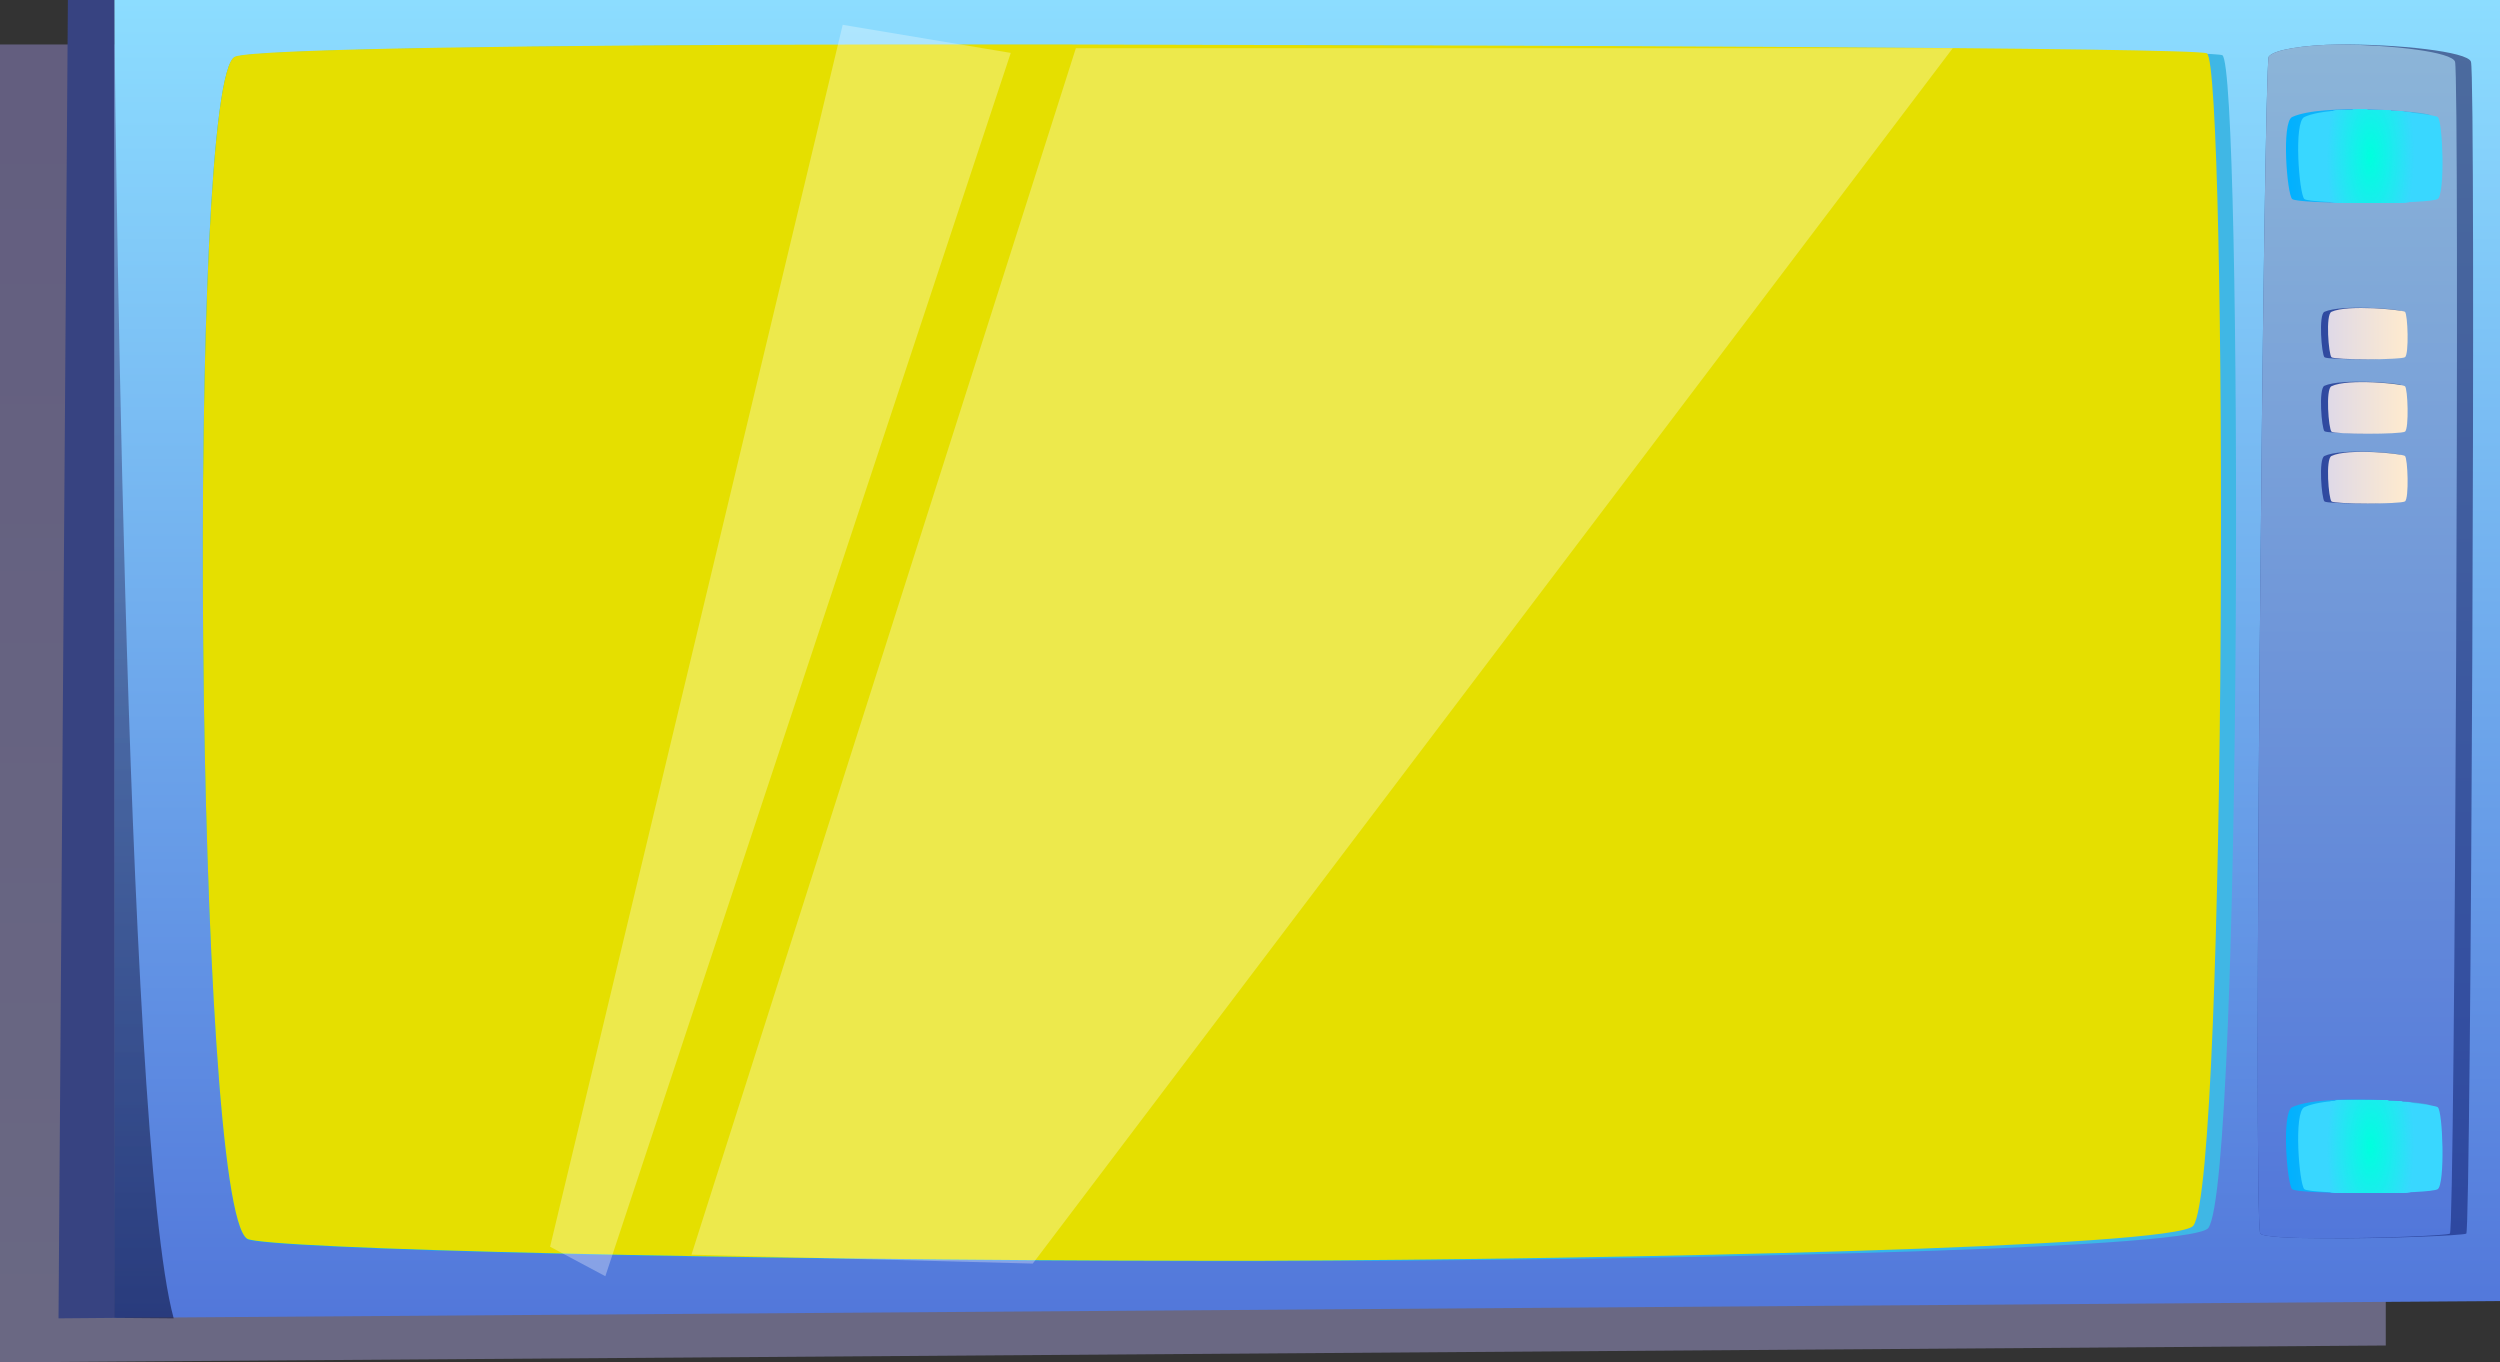 <svg version="1.1" id="Layer_1" xmlns="http://www.w3.org/2000/svg" xmlns:xlink="http://www.w3.org/1999/xlink" x="0" y="0" viewBox="0 0 534 291" xml:space="preserve"><rect x="0" y="0" width="534" height="291" fill="#333333" stroke="none"/><style>.st9{fill:#39d7ff}.st10{fill:#38d8fe}.st11{fill:#37d8fe}.st12{fill:#36d9fd}.st13{fill:#35dafd}.st14{fill:#34dbfc}.st15{fill:#33dbfb}.st16{fill:#32dcfb}.st17{fill:#31ddfa}.st18{fill:#30ddfa}.st19{fill:#2fdef9}.st20{fill:#2edff9}.st21{fill:#2de0f8}.st22{fill:#2ce0f7}.st23{fill:#2be1f7}.st24{fill:#2ae2f6}.st25{fill:#29e2f6}.st26{fill:#28e3f5}.st27{fill:#27e4f4}.st28{fill:#26e5f4}.st29{fill:#25e5f3}.st30{fill:#24e6f3}.st31{fill:#23e7f2}.st32{fill:#22e7f1}.st33{fill:#21e8f1}.st34{fill:#20e9f0}.st35{fill:#1feaf0}.st36{fill:#1eeaef}.st37{fill:#1debef}.st38{fill:#1becee}.st39{fill:#1aeced}.st40{fill:#19eded}.st41{fill:#18eeec}.st42{fill:#17efec}.st43{fill:#16efeb}.st44{fill:#15f0ea}.st45{fill:#14f1ea}.st46{fill:#13f1e9}.st47{fill:#12f2e9}.st48{fill:#11f3e8}.st49{fill:#10f4e7}.st50{fill:#0ff4e7}.st51{fill:#0ef5e6}.st52{fill:#0df6e6}.st53{fill:#0cf6e5}.st54{fill:#0bf7e4}.st55{fill:#0af8e4}.st56{fill:#09f9e3}.st57{fill:#08f9e3}.st58{fill:#07fae2}.st59{fill:#06fbe2}.st60{fill:#05fbe1}.st61{fill:#04fce0}.st62{fill:#03fde0}.st63{fill:#02fedf}.st64{fill:#01fedf}.st65{fill:#00ffde}</style><linearGradient id="SVGID_1_" gradientUnits="userSpaceOnUse" x1="-1620.17" y1="-549.11" x2="-1620.17" y2="-267.61" gradientTransform="matrix(1 0 0 -1 1874.97 -258.11)"><stop offset="0" stop-color="#a29fd4"/><stop offset="1" stop-color="#9389cc"/></linearGradient><path opacity=".5" fill="url(#SVGID_1_)" d="M509.6 287.4V9.5H0V291z"/><linearGradient id="SVGID_2_" gradientUnits="userSpaceOnUse" x1="-1595.77" y1="-539.61" x2="-1595.77" y2="-258.11" gradientTransform="matrix(1 0 0 -1 1874.97 -258.11)"><stop offset="0" stop-color="#5277da"/><stop offset="1" stop-color="#8cddff"/></linearGradient><path fill="url(#SVGID_2_)" d="M534 277.9V0H24.4v281.5z"/><path fill="#374381" d="M24.4 0h-9.9l-2 281.6 11.9-.1z"/><linearGradient id="SVGID_3_" gradientUnits="userSpaceOnUse" x1="-1831.654" y1="-397.61" x2="-1397.346" y2="-397.61" gradientTransform="matrix(1 0 0 -1 1874.97 -258.11)"><stop offset="0" stop-color="#00b1ff"/><stop offset="1" stop-color="#40b7e5"/></linearGradient><path d="M474.7 11.8c-2.3-1.3-152.3-2.1-247.6-2.2h-39.4c-71.9.1-133.3.9-137.5 2.6-10.4 4.3-8.6 245.4 2.6 252.5 3.5 2.2 106.6 4.6 202.8 4.7h14.5c77.5-.1 198.1-2.3 201.6-7.1 7.3-10 7.3-247.9 3-250.5z" fill="url(#SVGID_3_)"/><path d="M471.4 11.4c-2.2-1.3-151.5-1.7-244.3-1.9h-39.4c-71.9.1-133.3.9-137.5 2.6-10.4 4.3-8.6 245.4 2.6 252.5 3.5 2.2 106.6 4.6 202.8 4.7h14.5c74.3-.3 195.1-2.8 198.4-7.5 7.3-9.9 7.3-247.8 2.9-250.4z" fill="#e5df00"/><linearGradient id="SVGID_4_" gradientUnits="userSpaceOnUse" x1="-1369.715" y1="-522.62" x2="-1369.715" y2="-267.606" gradientTransform="matrix(1 0 0 -1 1874.97 -258.11)"><stop offset="0" stop-color="#2e48a0"/><stop offset="1" stop-color="#4c6b9e"/></linearGradient><path d="M527.8 13.2c-.6-2.2-15.9-3.8-28.2-3.7-7.5.1-13.9 1.1-15 2.6-1.1 1.6-3.4 249.5-1.8 251.4.6.7 6.5 1 13.9 1 12.7.1 29.5-.6 30.1-1 1-.6 2.1-246.7 1-250.3z" fill="url(#SVGID_4_)"/><linearGradient id="SVGID_5_" gradientUnits="userSpaceOnUse" x1="-1371.438" y1="-522.61" x2="-1371.438" y2="-267.61" gradientTransform="matrix(1 0 0 -1 1874.97 -258.11)"><stop offset="0" stop-color="#5277da"/><stop offset="1" stop-color="#8cb5d8"/></linearGradient><path d="M524.4 13.2c-.6-2.1-13.3-3.6-24.8-3.7-7.5.1-13.9 1.1-15 2.6-1.1 1.6-3.4 249.5-1.8 251.4.6.7 6.5 1 13.8 1 12.1 0 26.1-.6 26.7-1 1.1-.6 2.1-246.7 1.1-250.3z" fill="url(#SVGID_5_)"/><linearGradient id="SVGID_6_" gradientUnits="userSpaceOnUse" x1="-1386.682" y1="-291.438" x2="-1355.255" y2="-291.438" gradientTransform="matrix(1 0 0 -1 1874.97 -258.11)"><stop offset="0" stop-color="#00b1ff"/><stop offset="1" stop-color="#40b7e5"/></linearGradient><path d="M519.1 24.6c1.1.8.7 16.8-1 17.9-1.6 1.1-27.4 1.1-28.5 0s-2.3-16.4 0-17.5c6.4-3 28.4-1.2 29.5-.4z" fill="url(#SVGID_6_)"/><defs><path id="SVGID_7_" d="M520.7 25c1.1.8 1.6 16.4 0 17.5s-27.4 1.1-28.5 0-2.3-16.4 0-17.5c6.4-3 27.4-.8 28.5 0z"/></defs><clipPath id="SVGID_8_"><use xlink:href="#SVGID_7_" overflow="visible"/></clipPath><g clip-path="url(#SVGID_8_)"><path class="st9" d="M489.9 22h32.4v21.7h-32.4z"/><path class="st9" d="M496.9 33.3c-.1 13.2 4 24 9.2 24s9.5-10.6 9.7-23.8c.1-13.2-4-23.9-9.2-24-5.2 0-9.5 10.6-9.7 23.8z"/><path class="st10" d="M497.1 33.4c-.2 12.9 3.9 23.5 9 23.5s9.4-10.4 9.5-23.4c.1-12.9-3.9-23.5-9-23.5-5.1-.1-9.4 10.4-9.5 23.4z"/><path class="st11" d="M497.2 33.3c-.1 12.7 3.8 23.1 8.9 23.1s9.2-10.2 9.4-22.9-3.9-23.1-8.9-23.1c-5-.1-9.2 10.2-9.4 22.9z"/><path class="st12" d="M497.4 33.3c-.1 12.5 3.8 22.6 8.7 22.7s9-10 9.2-22.5c.1-12.5-3.8-22.7-8.7-22.7-5 0-9.1 10-9.2 22.5z"/><path class="st13" d="M497.6 33.3c-.1 12.3 3.7 22.2 8.5 22.3 4.8 0 8.9-9.8 9-22.1s-3.7-22.3-8.5-22.3c-4.9 0-8.9 9.8-9 22.1z"/><path class="st14" d="M497.7 33.3c-.1 12 3.6 21.8 8.4 21.9 4.8 0 8.7-9.6 8.8-21.7s-3.6-21.9-8.4-21.9c-4.7 0-8.6 9.7-8.8 21.7z"/><path class="st15" d="M497.9 33.3c-.1 11.8 3.5 21.4 8.2 21.5 4.7 0 8.5-9.5 8.7-21.3.1-11.8-3.6-21.4-8.2-21.4-4.7-.1-8.6 9.4-8.7 21.2z"/><path class="st16" d="M498 33.3c-.1 11.5 3.5 21 8.1 21s8.3-9.3 8.5-20.9-3.4-21-8-21-8.5 9.4-8.6 20.9z"/><path class="st17" d="M498.2 33.4c-.1 11.3 3.4 20.6 7.9 20.6s8.2-9.2 8.3-20.5-3.4-20.6-7.9-20.6c-4.4 0-8.2 9.2-8.3 20.5z"/><path class="st18" d="M498.4 33.3c-.1 11.1 3.3 20.1 7.7 20.2 4.4.1 8-8.9 8.2-20 .1-11.1-3.3-20.2-7.7-20.2s-8.1 8.9-8.2 20z"/><path class="st19" d="M498.5 33.3c-.1 10.9 3.3 19.7 7.6 19.8 4.3 0 7.9-8.7 8-19.6s-3.3-19.8-7.6-19.8c-4.2 0-7.8 8.8-8 19.6z"/><path class="st20" d="M498.7 33.3c-.1 10.6 3.2 19.3 7.4 19.3s7.7-8.6 7.8-19.2-3.2-19.3-7.4-19.3-7.6 8.6-7.8 19.2z"/><path class="st21" d="M498.9 33.3c-.1 10.4 3.1 18.9 7.3 18.9 4.1 0 7.5-8.4 7.6-18.8.1-10.4-3.1-18.9-7.2-18.9-4.2 0-7.6 8.4-7.7 18.8z"/><path class="st22" d="M499.1 33.3c-.1 10.2 3.1 18.5 7.1 18.5s7.4-8.2 7.5-18.3-3.2-18.5-7.2-18.5-7.3 8.2-7.4 18.3z"/><path class="st23" d="M499.2 33.3c-.1 9.9 3 18 6.9 18.1 3.9.1 7.2-8 7.3-17.9s-3-18.1-6.9-18.1c-3.9 0-7.2 8-7.3 17.9z"/><path class="st24" d="M499.4 33.3c-.1 9.7 2.9 17.6 6.8 17.7s7-7.8 7.1-17.5c.1-9.7-2.9-17.7-6.8-17.7-3.8 0-7 7.8-7.1 17.5z"/><path class="st25" d="M499.5 33.3c-.1 9.5 2.8 17.2 6.6 17.3s6.9-7.6 7-17.1-2.9-17.3-6.6-17.3c-3.7 0-6.9 7.7-7 17.1z"/><path class="st26" d="M499.7 33.3c-.1 9.3 2.8 16.8 6.4 16.8s6.7-7.4 6.8-16.7c.1-9.2-2.8-16.8-6.4-16.8-3.6 0-6.7 7.5-6.8 16.7z"/><path class="st27" d="M499.9 33.4c-.1 9 2.7 16.4 6.3 16.4s6.5-7.3 6.6-16.3c.1-9-2.7-16.4-6.3-16.4-3.5-.1-6.5 7.2-6.6 16.3z"/><path class="st28" d="M500 33.4c0 8.8 2.7 16 6.2 16s6.4-7 6.5-15.8-2.6-16-6.1-16c-3.6-.1-6.6 7-6.6 15.8z"/><path class="st29" d="M500.2 33.4c-.1 8.6 2.6 15.5 6 15.6s6.3-6.9 6.3-15.4-2.6-15.6-6-15.6c-3.4-.1-6.3 6.8-6.3 15.4z"/><path class="st30" d="M500.4 33.3c-.1 8.3 2.5 15.1 5.8 15.1s6-6.7 6.1-15-2.5-15.1-5.8-15.1-6 6.7-6.1 15z"/><path class="st31" d="M500.5 33.4c-.1 8.1 2.4 14.7 5.6 14.7s5.9-6.5 6-14.6-2.4-14.7-5.6-14.7c-3.2-.1-5.9 6.5-6 14.6z"/><path class="st32" d="M500.8 33.4c-.1 7.9 2.4 14.3 5.5 14.3s5.8-6.3 5.8-14.2-2.4-14.3-5.5-14.3c-3.2-.1-5.8 6.3-5.8 14.2z"/><path class="st33" d="M500.9 33.4c-.1 7.6 2.3 13.8 5.3 13.9s5.5-6.1 5.6-13.8c.1-7.6-2.3-13.9-5.3-13.9s-5.5 6.1-5.6 13.8z"/><path class="st34" d="M501 33.4c0 7.4 2.3 13.4 5.2 13.4 2.9 0 5.3-5.9 5.4-13.3S509.4 20 506.5 20s-5.5 6-5.5 13.4z"/><path class="st35" d="M501.2 33.4c-.1 7.1 2.2 12.9 5 13s5.2-5.8 5.3-12.9-2.2-13-5-13c-2.9-.1-5.2 5.7-5.3 12.9z"/><path class="st36" d="M501.4 33.4c-.1 6.9 2.1 12.6 4.8 12.6s5-5.6 5.1-12.5-2.1-12.6-4.8-12.6c-2.8-.1-5.1 5.5-5.1 12.5z"/><path class="st37" d="M501.5 33.4c-.1 6.7 2 12.2 4.7 12.2s4.9-5.4 4.9-12.1c.1-6.7-2-12.2-4.7-12.2-2.6-.1-4.8 5.4-4.9 12.1z"/><path class="st38" d="M501.7 33.4c-.1 6.5 1.9 11.7 4.5 11.8S511 40 511 33.5s-2-11.7-4.5-11.8c-2.6 0-4.7 5.2-4.8 11.7z"/><path class="st39" d="M501.9 33.4c-.1 6.2 1.9 11.3 4.4 11.3s4.5-5 4.6-11.3S509 22 506.5 22c-2.5.1-4.6 5.1-4.6 11.4z"/><path class="st40" d="M502 33.4c0 6 1.8 10.9 4.2 10.9s4.4-4.8 4.4-10.8-1.8-10.9-4.2-10.9c-2.3-.1-4.4 4.8-4.4 10.8z"/><path class="st41" d="M502.2 33.4c-.1 5.8 1.8 10.5 4 10.5s4.2-4.6 4.2-10.4-1.7-10.5-4-10.5c-2.2-.1-4.1 4.6-4.2 10.4z"/><path class="st42" d="M502.4 33.4c-.1 5.5 1.7 10.1 3.9 10.1s4-4.5 4.1-10-1.7-10.1-3.9-10.1c-2.2-.1-4.1 4.4-4.1 10z"/><path class="st43" d="M502.5 33.4c0 5.3 1.6 9.7 3.7 9.7s3.8-4.3 3.9-9.6-1.6-9.7-3.7-9.7-3.8 4.3-3.9 9.6z"/><path class="st44" d="M502.7 33.4c-.1 5.1 1.5 9.2 3.5 9.3 2 0 3.7-4.1 3.7-9.2s-1.5-9.3-3.5-9.3-3.6 4.1-3.7 9.2z"/><path class="st45" d="M502.9 33.4c-.1 4.8 1.5 8.8 3.4 8.8s3.5-3.9 3.6-8.8c.1-4.8-1.5-8.8-3.4-8.8-2 0-3.6 4-3.6 8.8z"/><path class="st46" d="M503 33.4c0 4.6 1.4 8.4 3.3 8.4s3.4-3.7 3.4-8.3c.1-4.6-1.4-8.4-3.2-8.4-1.9-.1-3.5 3.7-3.5 8.3z"/><path class="st47" d="M503.2 33.4c0 4.4 1.3 8 3.1 8s3.2-3.5 3.2-7.9-1.3-8-3.1-8c-1.7-.1-3.2 3.5-3.2 7.9z"/><path class="st48" d="M503.4 33.4c-.1 4.2 1.3 7.6 2.9 7.6s3-3.4 3.1-7.5-1.3-7.6-2.9-7.6c-1.7 0-3 3.4-3.1 7.5z"/><path class="st49" d="M503.5 33.4c0 3.9 1.2 7.1 2.7 7.2s2.8-3.2 2.9-7.1-1.2-7.1-2.7-7.1c-1.5-.1-2.8 3-2.9 7z"/><path class="st50" d="M503.7 33.4c0 3.7 1.1 6.7 2.6 6.7s2.7-3 2.7-6.7-1.1-6.7-2.6-6.7c-1.4 0-2.7 3-2.7 6.7z"/><path class="st51" d="M503.9 33.4c0 3.5 1 6.3 2.4 6.3s2.5-2.8 2.6-6.3-1-6.3-2.4-6.3c-1.5 0-2.6 2.8-2.6 6.3z"/><path class="st52" d="M504 33.4c0 3.2 1 5.9 2.3 5.9s2.3-2.6 2.4-5.8c0-3.2-1-5.9-2.3-5.9-1.3-.1-2.4 2.6-2.4 5.8z"/><path class="st53" d="M504.2 33.4c0 3 .9 5.5 2.1 5.5s2.2-2.4 2.2-5.4-.9-5.5-2.1-5.5-2.2 2.4-2.2 5.4z"/><path class="st54" d="M504.4 33.4c-.1 2.8.9 5 1.9 5s1.9-2.2 2-5-.8-5.1-1.9-5.1c-1.1.1-1.9 2.3-2 5.1z"/><path class="st55" d="M504.5 33.4c0 2.5.8 4.6 1.8 4.6s1.8-2 1.9-4.6-.8-4.6-1.8-4.6-1.9 2-1.9 4.6z"/><path class="st56" d="M504.7 33.4c0 2.3.7 4.2 1.6 4.2s1.7-1.9 1.7-4.2-.7-4.2-1.6-4.2c-.9 0-1.7 1.9-1.7 4.2z"/><path class="st57" d="M504.9 33.4c0 2.1.6 3.8 1.4 3.8s1.5-1.7 1.5-3.8-.6-3.8-1.4-3.8c-.8 0-1.5 1.7-1.5 3.8z"/><path class="st58" d="M505 33.4c0 1.8.6 3.3 1.3 3.4.7 0 1.3-1.5 1.4-3.3s-.6-3.4-1.3-3.4c-.8 0-1.4 1.5-1.4 3.3z"/><path class="st59" d="M505.2 33.4c0 1.7.5 3 1.1 3s1.2-1.3 1.2-2.9-.5-2.9-1.1-2.9c-.7-.1-1.2 1.1-1.2 2.8z"/><path class="st60" d="M505.4 33.4c0 1.4.5 2.5 1 2.5s1-1.1 1-2.5-.5-2.5-1-2.5c-.6 0-1 1.1-1 2.5z"/><path class="st61" d="M505.5 33.4c0 1.1.4 2.1.8 2.1s.8-1 .9-2.1c0-1.1-.4-2.1-.8-2.1-.5 0-.9 1-.9 2.1z"/><path class="st62" d="M505.7 33.4c0 .9.3 1.7.6 1.7s.7-.7.7-1.7-.3-1.7-.6-1.7c-.4 0-.7.8-.7 1.7z"/><path class="st63" d="M505.8 33.4c0 .7.2 1.3.5 1.3s.5-.6.5-1.3-.2-1.3-.5-1.3c-.2.1-.4.6-.5 1.3z"/><path class="st64" d="M506 33.4c0 .5.1.8.3.8.2 0 .3-.4.3-.8s-.1-.8-.3-.8c-.1 0-.3.4-.3.8z"/><path class="st65" d="M506.2 33.4c0 .2.1.4.2.4s.2-.2.2-.4-.1-.4-.2-.4-.2.2-.2.4z"/></g><linearGradient id="SVGID_9_" gradientUnits="userSpaceOnUse" x1="-1386.682" y1="-502.938" x2="-1355.255" y2="-502.938" gradientTransform="matrix(1 0 0 -1 1874.97 -258.11)"><stop offset="0" stop-color="#00b1ff"/><stop offset="1" stop-color="#40b7e5"/></linearGradient><path d="M519.1 236.1c1.1.8.7 16.8-1 17.9s-27.4 1.1-28.5 0-2.3-16.4 0-17.5c6.4-3 28.4-1.2 29.5-.4z" fill="url(#SVGID_9_)"/><defs><path id="SVGID_10_" d="M520.7 236.5c1.1.8 1.6 16.4 0 17.5s-27.4 1.1-28.5 0-2.3-16.4 0-17.5c6.4-3 27.4-.8 28.5 0z"/></defs><clipPath id="SVGID_11_"><use xlink:href="#SVGID_10_" overflow="visible"/></clipPath><g clip-path="url(#SVGID_11_)"><path class="st9" d="M489.9 233.5h32.4v21.7h-32.4z"/><path class="st9" d="M496.9 244.8c-.1 13.2 4 24 9.2 24s9.6-10.6 9.7-23.8c.1-13.2-4-23.9-9.2-24-5.2 0-9.5 10.6-9.7 23.8z"/><path class="st10" d="M497.1 244.8c-.2 13 3.9 23.5 9 23.6 5.1 0 9.4-10.4 9.5-23.4.1-12.9-3.9-23.5-9-23.6-5.1 0-9.4 10.5-9.5 23.4z"/><path class="st11" d="M497.2 244.8c-.1 12.7 3.8 23.1 8.9 23.1s9.2-10.2 9.4-22.9-3.9-23.1-8.9-23.1c-5-.1-9.2 10.2-9.4 22.9z"/><path class="st12" d="M497.4 244.8c-.1 12.5 3.8 22.7 8.7 22.7s9-10 9.2-22.5c.1-12.5-3.8-22.7-8.7-22.7-5 0-9.1 10-9.2 22.5z"/><path class="st13" d="M497.6 244.8c-.1 12.3 3.7 22.2 8.5 22.3 4.8 0 8.9-9.8 9-22.1.1-12.3-3.7-22.2-8.5-22.3-4.9 0-8.9 9.8-9 22.1z"/><path class="st14" d="M497.7 244.8c-.1 12 3.6 21.8 8.4 21.9s8.7-9.6 8.8-21.7c.1-12-3.6-21.9-8.4-21.9-4.7 0-8.6 9.7-8.8 21.7z"/><path class="st15" d="M497.9 244.8c-.1 11.8 3.5 21.4 8.2 21.4 4.7.1 8.5-9.5 8.7-21.3.1-11.8-3.5-21.4-8.2-21.4-4.7 0-8.6 9.5-8.7 21.3z"/><path class="st16" d="M498 244.9c-.1 11.5 3.5 21 8.1 21s8.3-9.3 8.5-20.9c.2-11.6-3.4-21-8-21-4.6-.1-8.5 9.3-8.6 20.9z"/><path class="st17" d="M498.2 244.8c-.1 11.3 3.4 20.6 7.9 20.6s8.2-9.1 8.3-20.4c.1-11.3-3.4-20.6-7.9-20.6-4.4 0-8.2 9.1-8.3 20.4z"/><path class="st18" d="M498.4 244.8c-.1 11.1 3.3 20.1 7.7 20.2 4.4.1 8-8.9 8.2-20 .1-11.1-3.3-20.1-7.7-20.2-4.4 0-8.1 8.9-8.2 20z"/><path class="st19" d="M498.5 244.8c-.1 10.9 3.3 19.7 7.6 19.8s7.9-8.7 8-19.6-3.3-19.8-7.6-19.8c-4.2 0-7.8 8.8-8 19.6z"/><path class="st20" d="M498.7 244.8c-.1 10.6 3.2 19.3 7.4 19.4s7.7-8.5 7.8-19.2-3.2-19.3-7.4-19.4c-4.2 0-7.6 8.6-7.8 19.2z"/><path class="st21" d="M498.9 244.8c-.1 10.4 3.1 18.9 7.3 18.9 4.1 0 7.5-8.4 7.6-18.8.1-10.4-3.1-18.9-7.2-18.9-4.2 0-7.6 8.4-7.7 18.8z"/><path class="st22" d="M499.1 244.8c-.1 10.2 3.1 18.5 7.1 18.5s7.4-8.2 7.5-18.4-3.1-18.5-7.1-18.5c-4.1.1-7.4 8.3-7.5 18.4z"/><path class="st23" d="M499.2 244.8c-.1 9.9 3 18 6.9 18.1s7.2-8 7.3-17.9-3-18.1-6.9-18.1c-3.9 0-7.2 8-7.3 17.9z"/><path class="st24" d="M499.4 244.8c-.1 9.7 2.9 17.6 6.8 17.7s7-7.8 7.1-17.5c.1-9.7-2.9-17.7-6.8-17.7-3.8 0-7 7.8-7.1 17.5z"/><path class="st25" d="M499.5 244.8c-.1 9.5 2.8 17.2 6.6 17.3s6.9-7.6 7-17.1-2.9-17.3-6.6-17.3c-3.7 0-6.9 7.7-7 17.1z"/><path class="st26" d="M499.7 244.9c-.1 9.3 2.8 16.8 6.4 16.8s6.7-7.4 6.8-16.7c.1-9.3-2.8-16.8-6.4-16.8-3.6-.1-6.7 7.4-6.8 16.7z"/><path class="st27" d="M499.9 244.9c-.1 9 2.7 16.4 6.3 16.4s6.5-7.3 6.6-16.3c.1-9-2.7-16.4-6.3-16.4-3.5-.1-6.5 7.2-6.6 16.3z"/><path class="st28" d="M500 244.8c-.1 8.8 2.7 16 6.1 16 3.5 0 6.4-7 6.5-15.9.1-8.8-2.6-16-6.1-16-3.5.1-6.4 7.1-6.5 15.9z"/><path class="st29" d="M500.2 244.9c0 8.6 2.6 15.5 6 15.6s6.2-6.9 6.3-15.4-2.6-15.6-6-15.6c-3.4-.1-6.2 6.8-6.3 15.4z"/><path class="st30" d="M500.4 244.8c-.1 8.3 2.5 15.1 5.8 15.1 3.3.1 6-6.7 6.1-15s-2.5-15.1-5.8-15.1-6 6.7-6.1 15z"/><path class="st31" d="M500.5 244.9c-.1 8.1 2.4 14.7 5.6 14.7s5.9-6.5 6-14.6-2.4-14.7-5.6-14.7c-3.2-.1-5.9 6.5-6 14.6z"/><path class="st32" d="M500.7 244.9c-.1 7.9 2.4 14.3 5.5 14.3s5.7-6.3 5.8-14.2-2.4-14.3-5.5-14.3c-3.1-.1-5.7 6.3-5.8 14.2z"/><path class="st33" d="M500.9 244.9c-.1 7.6 2.3 13.9 5.3 13.9s5.5-6.1 5.6-13.8c.1-7.6-2.3-13.9-5.3-13.9s-5.5 6.1-5.6 13.8z"/><path class="st34" d="M501 244.9c0 7.4 2.3 13.4 5.2 13.5 2.9 0 5.3-6 5.4-13.4s-2.2-13.5-5.1-13.5-5.5 6-5.5 13.4z"/><path class="st35" d="M501.2 244.9c-.1 7.1 2.2 12.9 5 13s5.2-5.8 5.3-12.9-2.2-13-5-13c-2.9-.1-5.2 5.7-5.3 12.9z"/><path class="st36" d="M501.4 244.9c-.1 6.9 2.1 12.6 4.8 12.6s5-5.6 5.1-12.5-2.1-12.6-4.8-12.6c-2.8-.1-5.1 5.5-5.1 12.5z"/><path class="st37" d="M501.5 244.9c-.1 6.7 2 12.2 4.7 12.2s4.9-5.4 4.9-12.1c.1-6.7-2-12.2-4.7-12.2-2.6-.1-4.8 5.4-4.9 12.1z"/><path class="st38" d="M501.7 244.9c-.1 6.5 1.9 11.7 4.5 11.8s4.8-5.2 4.8-11.7-2-11.8-4.5-11.8c-2.6 0-4.7 5.2-4.8 11.7z"/><path class="st39" d="M501.9 244.9c-.1 6.2 1.9 11.3 4.4 11.4s4.5-5 4.6-11.3-1.9-11.4-4.4-11.4c-2.5 0-4.6 5-4.6 11.3z"/><path class="st40" d="M502 244.9c0 6 1.8 10.9 4.2 10.9s4.4-4.8 4.4-10.8c.1-6-1.8-10.9-4.2-10.9-2.3-.1-4.4 4.8-4.4 10.8z"/><path class="st41" d="M502.2 244.9c-.1 5.8 1.8 10.5 4 10.5s4.1-4.6 4.2-10.4c.1-5.8-1.7-10.5-4-10.5-2.2-.1-4.1 4.6-4.2 10.4z"/><path class="st42" d="M502.4 244.9c-.1 5.6 1.7 10.1 3.9 10.1s4-4.4 4.1-10-1.7-10.1-3.9-10.1c-2.2-.1-4.1 4.4-4.1 10z"/><path class="st43" d="M502.5 244.9c0 5.3 1.6 9.6 3.7 9.7 2.1 0 3.8-4.3 3.9-9.6s-1.6-9.7-3.7-9.7-3.8 4.3-3.9 9.6z"/><path class="st44" d="M502.7 244.9c-.1 5.1 1.5 9.2 3.5 9.3 2 0 3.7-4.1 3.7-9.2s-1.5-9.3-3.5-9.3-3.6 4.1-3.7 9.2z"/><path class="st45" d="M502.9 244.9c0 4.8 1.5 8.8 3.4 8.8s3.5-3.9 3.6-8.8-1.5-8.8-3.4-8.8c-2 0-3.6 4-3.6 8.8z"/><path class="st46" d="M503 244.9c0 4.6 1.4 8.4 3.3 8.4s3.4-3.7 3.4-8.3c.1-4.6-1.4-8.4-3.2-8.4-1.9-.1-3.5 3.7-3.5 8.3z"/><path class="st47" d="M503.2 244.9c0 4.4 1.3 8 3.1 8s3.2-3.5 3.2-7.9-1.3-8-3.1-8c-1.7 0-3.2 3.5-3.2 7.9z"/><path class="st48" d="M503.4 244.9c-.1 4.2 1.3 7.6 2.9 7.6s3-3.3 3.1-7.5c0-4.2-1.3-7.6-2.9-7.6-1.7 0-3 3.3-3.1 7.5z"/><path class="st49" d="M503.5 244.9c0 3.9 1.2 7.1 2.7 7.1s2.8-3.1 2.9-7.1-1.2-7.1-2.7-7.1c-1.5 0-2.8 3.2-2.9 7.1z"/><path class="st50" d="M503.7 244.9c0 3.7 1.1 6.7 2.6 6.7s2.7-2.9 2.7-6.7-1.1-6.7-2.6-6.7c-1.4 0-2.7 3-2.7 6.7z"/><path class="st51" d="M503.9 244.9c0 3.5 1 6.3 2.4 6.3s2.5-2.8 2.6-6.3c0-3.5-1-6.3-2.4-6.3-1.5 0-2.6 2.8-2.6 6.3z"/><path class="st52" d="M504 244.9c0 3.2 1 5.9 2.3 5.9s2.3-2.6 2.4-5.8-1-5.9-2.3-5.9c-1.3-.1-2.4 2.6-2.4 5.8z"/><path class="st53" d="M504.2 244.9c0 3 .9 5.5 2.1 5.5s2.2-2.4 2.2-5.4-.9-5.5-2.1-5.5-2.2 2.4-2.2 5.4z"/><path class="st54" d="M504.4 244.9c-.1 2.7.9 5 1.9 5s1.9-2.3 2-5-.8-5-1.9-5-1.9 2.3-2 5z"/><path class="st55" d="M504.5 244.9c0 2.5.8 4.6 1.8 4.6s1.8-2.1 1.9-4.6-.8-4.6-1.8-4.6-1.9 2.1-1.9 4.6z"/><path class="st56" d="M504.7 244.9c0 2.3.7 4.2 1.6 4.2s1.7-1.9 1.7-4.2-.7-4.2-1.6-4.2c-.9 0-1.7 1.9-1.7 4.2z"/><path class="st57" d="M504.9 244.9c0 2.1.6 3.8 1.4 3.8s1.5-1.7 1.5-3.8-.6-3.8-1.4-3.8c-.8 0-1.5 1.7-1.5 3.8z"/><path class="st58" d="M505 244.9c0 1.8.6 3.4 1.3 3.4.7 0 1.3-1.5 1.4-3.3 0-1.9-.6-3.4-1.3-3.4-.8 0-1.4 1.5-1.4 3.3z"/><path class="st59" d="M505.2 244.9c0 1.7.5 3 1.1 3s1.2-1.3 1.2-2.9-.5-2.9-1.1-2.9c-.7-.1-1.2 1.1-1.2 2.8z"/><path class="st60" d="M505.4 244.9c0 1.4.5 2.5 1 2.5s1-1.1 1-2.5-.4-2.5-1-2.5-1 1.1-1 2.5z"/><path class="st61" d="M505.5 244.9c0 1.1.4 2.1.8 2.1s.8-.9.9-2.1c0-1.2-.4-2.1-.8-2.1-.5 0-.9 1-.9 2.1z"/><path class="st62" d="M505.7 244.9c0 .9.3 1.7.6 1.7s.7-.8.7-1.7-.3-1.7-.6-1.7c-.4 0-.7.8-.7 1.7z"/><path class="st63" d="M505.8 244.9c0 .7.2 1.3.5 1.3s.5-.6.5-1.3-.2-1.3-.5-1.3c-.2.1-.4.6-.5 1.3z"/><path class="st64" d="M506 244.9c0 .5.1.8.3.8.2 0 .3-.4.3-.8s-.1-.8-.3-.8c-.1 0-.3.4-.3.8z"/><path class="st65" d="M506.2 244.9c0 .2.1.4.2.4s.2-.2.2-.4-.1-.4-.2-.4-.2.2-.2.4z"/></g><linearGradient id="SVGID_12_" gradientUnits="userSpaceOnUse" x1="-1379.158" y1="-329.346" x2="-1361.811" y2="-329.346" gradientTransform="matrix(1 0 0 -1 1874.97 -258.11)"><stop offset="0" stop-color="#2e48a0"/><stop offset="1" stop-color="#4c6b9e"/></linearGradient><path d="M512.8 66.4c.6.4.3 9.3-.6 9.9-.9.6-15.1.6-15.7 0s-1.3-9.1 0-9.7c3.6-1.6 15.7-.6 16.3-.2z" fill="url(#SVGID_12_)"/><linearGradient id="SVGID_13_" gradientUnits="userSpaceOnUse" x1="-1377.705" y1="-329.381" x2="-1360.702" y2="-329.381" gradientTransform="matrix(1 0 0 -1 1874.97 -258.11)"><stop offset="0" stop-color="#dfd9e7"/><stop offset="1" stop-color="#ffebce"/></linearGradient><path d="M513.7 66.6c.6.5.9 9.1 0 9.7s-15.1.6-15.7 0-1.3-9.1 0-9.7c3.5-1.6 15.1-.4 15.7 0z" fill="url(#SVGID_13_)"/><linearGradient id="SVGID_14_" gradientUnits="userSpaceOnUse" x1="-1379.158" y1="-345.146" x2="-1361.811" y2="-345.146" gradientTransform="matrix(1 0 0 -1 1874.97 -258.11)"><stop offset="0" stop-color="#2e48a0"/><stop offset="1" stop-color="#4c6b9e"/></linearGradient><path d="M512.8 82.2c.6.5.3 9.3-.6 9.9-.9.6-15.1.6-15.7 0s-1.3-9.1 0-9.7c3.6-1.6 15.7-.6 16.3-.2z" fill="url(#SVGID_14_)"/><linearGradient id="SVGID_15_" gradientUnits="userSpaceOnUse" x1="-1377.705" y1="-345.245" x2="-1360.702" y2="-345.245" gradientTransform="matrix(1 0 0 -1 1874.97 -258.11)"><stop offset="0" stop-color="#dfd9e7"/><stop offset="1" stop-color="#ffebce"/></linearGradient><path d="M513.7 82.5c.6.4.9 9.1 0 9.7s-15.1.6-15.7 0-1.3-9.1 0-9.7c3.5-1.7 15.1-.5 15.7 0z" fill="url(#SVGID_15_)"/><linearGradient id="SVGID_16_" gradientUnits="userSpaceOnUse" x1="-1379.158" y1="-360.11" x2="-1361.811" y2="-360.11" gradientTransform="matrix(1 0 0 -1 1874.97 -258.11)"><stop offset="0" stop-color="#2e48a0"/><stop offset="1" stop-color="#4c6b9e"/></linearGradient><path d="M512.8 97.2c.6.4.3 9.3-.6 9.9-.9.6-15.1.6-15.7 0s-1.3-9.1 0-9.7c3.6-1.7 15.7-.7 16.3-.2z" fill="url(#SVGID_16_)"/><linearGradient id="SVGID_17_" gradientUnits="userSpaceOnUse" x1="-1377.705" y1="-360.145" x2="-1360.702" y2="-360.145" gradientTransform="matrix(1 0 0 -1 1874.97 -258.11)"><stop offset="0" stop-color="#dfd9e7"/><stop offset="1" stop-color="#ffebce"/></linearGradient><path d="M513.7 97.4c.6.5.9 9.1 0 9.7s-15.1.6-15.7 0-1.3-9.1 0-9.7c3.5-1.7 15.1-.5 15.7 0z" fill="url(#SVGID_17_)"/><linearGradient id="SVGID_18_" gradientUnits="userSpaceOnUse" x1="-1844.22" y1="-539.71" x2="-1844.22" y2="-258.11" gradientTransform="matrix(1 0 0 -1 1874.97 -258.11)"><stop offset="0" stop-color="#000020"/><stop offset="1" stop-color="#545ea2"/></linearGradient><path d="M37.1 281.6C26.4 242.6 24.4 0 24.4 0v281.5l12.7.1z" opacity=".5" fill="url(#SVGID_18_)"/><path d="M229.8 10.3L147.7 268l72.9 1.9L417.1 10.3zm-49.8-5l-62.5 261 11.8 6.3 86.6-261.3z" opacity=".3" fill="#fff"/></svg>